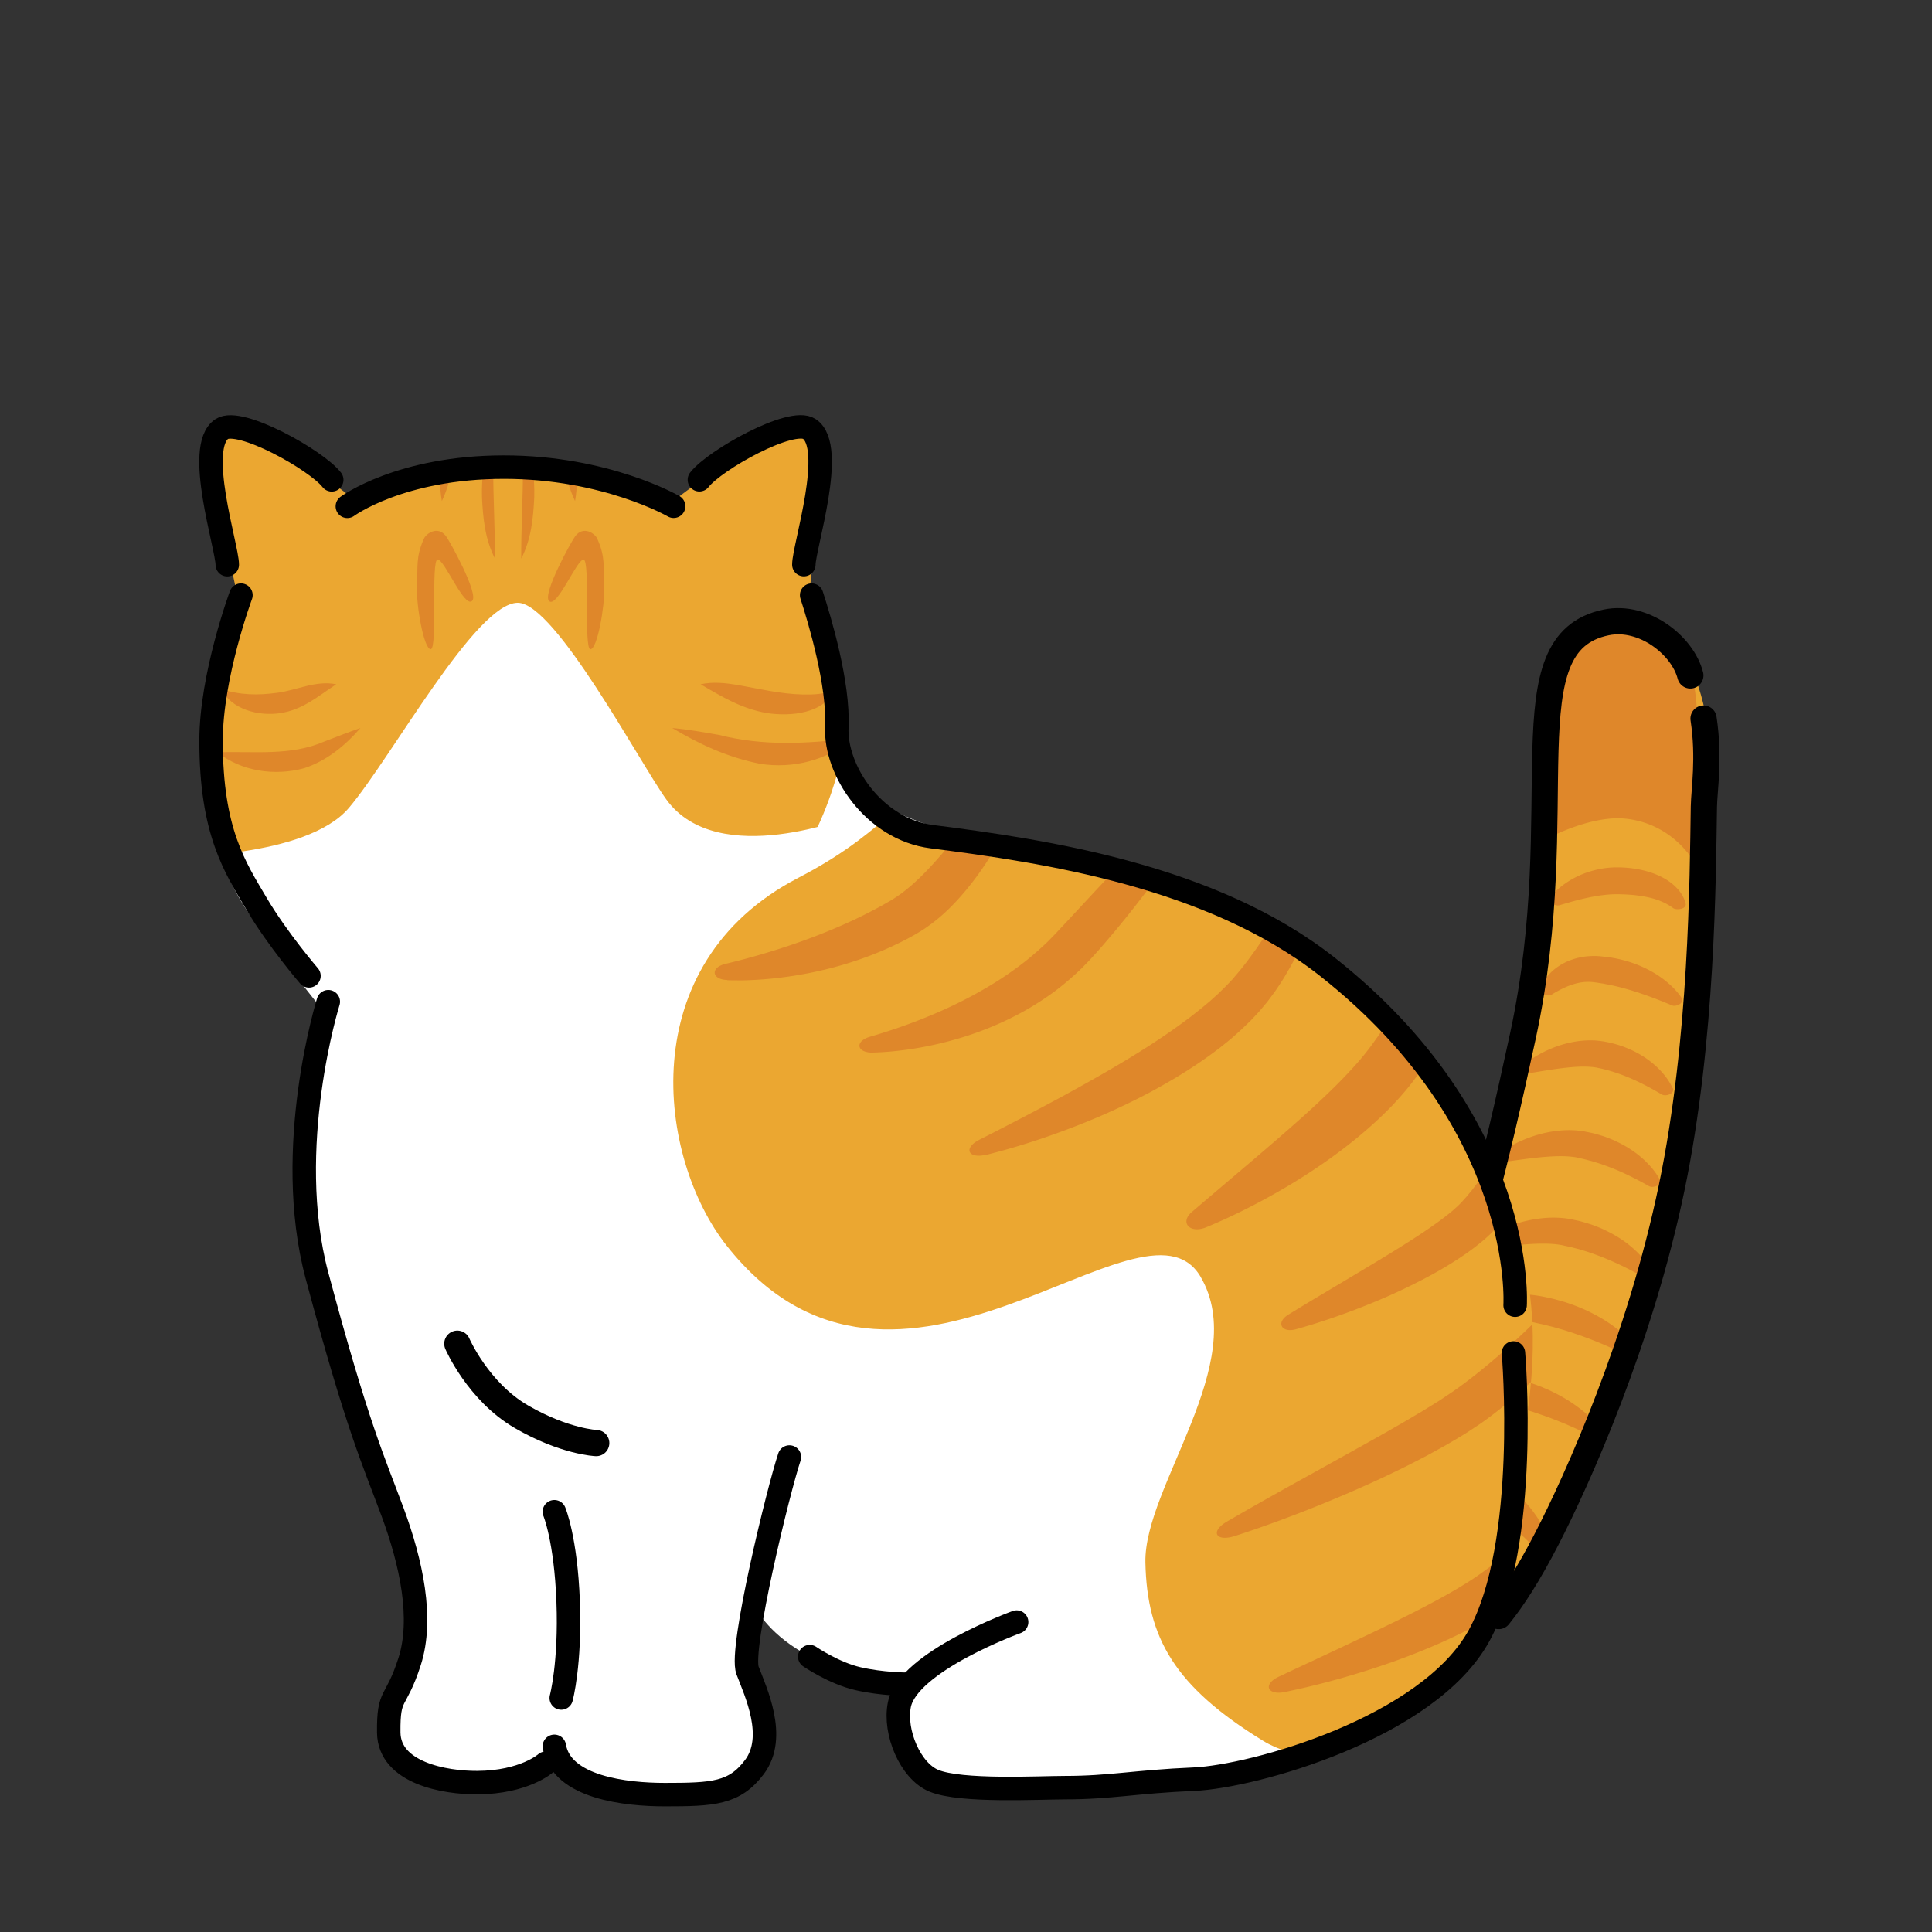 <svg xmlns="http://www.w3.org/2000/svg" viewBox="0 0 280 280"><rect x="0" y="0" width="280" height="280" fill="#333333" stroke="none"/><defs><clipPath id="a"><path d="M204.82 241.76s28.59-14.39 37.48-67.7c6.36-38.15 12.24-84.11-6.77-84.03-16.46.07-10.14 29.08-16.06 65.13-4.93 30.02-17.48 51.07-17.48 51.07s-12.05 32.76 2.83 35.53Z" style="fill:none"/></clipPath><clipPath id="b"><path d="M73.04 68.17c-12.3 0-18.13 2.17-29.46 11-12.68 9.88-14.13 18.12-14 27 .14 8.88.9 18.17 6.58 26.33 3.78 5.44 10.43 13.67 10.43 13.67s-1.7 3 25 3c20.81 0 50.85-15.36 50.85-38.08 0-15.4-2.17-22.04-14.85-31.92-11.34-8.83-22.24-11-34.54-11Z" style="fill:none"/></clipPath><clipPath id="c"><path d="M209.58 156.16c-14.28-23.32-45.43-30.08-65.15-33.07-20.05-3.05-22.85-12.92-22.85-12.92s-19.44 20.93-38.16 23.93c-15 2.4-25.84 5.07-36.84 3.08 0 0 3.75 3 0 24-2.44 13.67.58 33 9 53 6.15 14.58 4 29.46 4 29.46s-4.03 4.63-2 9.54c2.03 4.9 9.24 5.91 15 5 5.2-.83 3-2 9-2 4.12 0 8.33 6.54 19 5 7.61-1.1 10.86-2.79 11-8 .02-.86-1.8-7.08-2-11-.29-5.5 1-9 1-9s2 4 8 7 19.85 2.93 13 6c-2.4 1.07-1.15 5.94 1 9 2.81 4 19.35 3.93 25.74 3.93 12.17 0 31.4-4.53 37.45-8 6.05-3.48 18.21-5.93 21.81-25.93 4.14-23 10.68-38.48-8-69Z" style="fill:none"/></clipPath><clipPath id="d"><path d="M174 185.05c7.27 12.38-8.23 30.4-8 41.39.23 10.99 4.27 17.99 17.02 25.83 8.81 5.42 27.99 2.92 37.14-10.79 10.41-15.58 10.94-67.55-19.59-95.85-25.32-23.47-46.89-24.9-63.21-30.22-6.74-2.2-6.94 4.19-21.64 11.8-24.2 12.54-20.37 40.68-10.43 53.29 24.81 31.48 60.32-9.75 68.71 4.54Z" style="fill:none"/></clipPath><clipPath id="e"><path d="M73.33 66.89c-12.3 0-18.13 2.17-29.46 11-12.68 9.88-14.13 18.12-14 27s.9 18.17 6.58 26.33c3.78 5.44 10.43 13.67 10.43 13.67s-1.7 3 25 3c20.81 0 49-15.28 49-38 0-15.4-.32-22.12-13-32-11.34-8.83-22.24-11-34.54-11Z" style="fill:none"/></clipPath></defs><path d="M204.82 241.76s28.59-14.39 37.48-67.7c6.36-38.15 12.24-84.11-6.77-84.03-16.46.07-10.14 29.08-16.06 65.13-4.93 30.02-17.48 51.07-17.48 51.07s-12.05 32.76 2.83 35.53Z" style="fill:#eba731"/><g style="clip-path:url(#a)"><path d="M224.73 224.25c.11.47-.2.81-.62.91-.42.1-.91.02-1.23-.33l-.3-.32-.31-.32c-.9-.94-1.85-1.84-2.81-2.7l-.73-.63c-.25-.2-.5-.41-.74-.62-.51-.4-1-.8-1.53-1.18-.5-.39-1.06-.74-1.57-1.12l-.82-.52c-.14-.09-.27-.18-.41-.26l-.42-.25-.42-.25-.21-.13c-.07-.04-.14-.09-.2-.12-.13-.07-.25-.14-.39-.21l-.4-.2c-.55-.26-1.14-.51-1.75-.74-1.23-.46-2.57-.85-3.95-1.22-1.39-.36-2.83-.69-4.3-1-.34-.07-.68-.15-1.02-.21-.55-.11-.82-.45-.84-.79-.02-.34.28-.68.87-.77.37-.05.73-.1 1.1-.14 1.61-.17 3.25-.19 4.9-.09 1.65.11 3.32.35 4.97.8.82.22 1.64.5 2.44.83.2.09.4.18.59.27.2.09.39.19.58.29.1.05.18.1.27.15l.26.15.51.3.51.3c.17.1.32.22.48.32.32.22.64.44.95.66.59.47 1.2.93 1.72 1.44.55.49 1.04 1.03 1.52 1.56.23.27.45.55.67.83.21.28.41.57.61.85.76 1.15 1.39 2.35 1.79 3.6l.13.42.11.42Zm7.24-17.26c.32.41.2.82-.14 1.03-.34.21-.83.28-1.3.04l-.43-.21-.43-.21c-1.28-.62-2.58-1.19-3.88-1.71l-.98-.38c-.33-.12-.66-.24-.98-.36-.66-.22-1.31-.46-1.97-.66-.65-.22-1.33-.39-1.99-.59l-1.01-.25c-.17-.04-.33-.09-.5-.13l-.51-.11-.51-.11-.25-.06c-.08-.02-.17-.04-.24-.05-.15-.03-.3-.06-.46-.08l-.47-.07c-.63-.09-1.29-.15-1.97-.19-1.36-.08-2.78-.06-4.23 0-1.46.06-2.94.17-4.46.29l-1.04.09c-.56.05-.97-.18-1.15-.5-.17-.31-.07-.72.44-.97.31-.16.63-.3.96-.45 1.41-.62 2.92-1.11 4.49-1.49 1.58-.37 3.24-.62 4.97-.68.87-.03 1.75 0 2.66.08.23.02.45.05.68.08.23.03.45.07.68.11.12.02.21.04.32.06l.31.06.61.13.61.14c.2.05.4.11.6.16.4.11.8.23 1.19.34.77.27 1.55.53 2.28.86.75.3 1.45.66 2.15 1.03.34.19.68.38 1.01.58.33.2.65.41.96.62 1.25.86 2.39 1.8 3.36 2.85l.32.36.3.36Zm5.32-11.6c.32.41.2.82-.14 1.03-.34.21-.83.28-1.3.04l-.43-.21-.43-.21c-1.28-.62-2.58-1.19-3.88-1.71l-.98-.38c-.33-.12-.66-.24-.98-.36-.66-.22-1.31-.46-1.97-.66-.65-.22-1.33-.39-1.99-.59l-1.01-.25c-.17-.04-.33-.09-.5-.13l-.51-.11-.51-.11-.25-.06c-.08-.02-.17-.04-.24-.05-.15-.03-.3-.06-.46-.08l-.47-.07c-.63-.09-1.29-.15-1.97-.19-1.36-.08-2.78-.06-4.23 0-1.46.06-2.94.17-4.46.29l-1.04.09c-.56.05-.97-.18-1.15-.5-.17-.31-.07-.72.44-.97.31-.16.63-.3.96-.45 1.41-.62 2.92-1.11 4.49-1.49 1.58-.37 3.24-.62 4.97-.68.87-.03 1.75 0 2.66.08.23.02.45.05.68.08.23.03.45.07.68.11.12.02.21.04.32.06l.31.06.61.13.61.14c.2.05.4.11.6.16.4.11.8.23 1.19.34.77.27 1.55.53 2.28.86.75.3 1.45.66 2.15 1.03.34.19.68.38 1.01.58.33.2.65.41.96.62 1.25.86 2.39 1.8 3.36 2.85l.32.36.3.36Zm1.81-11.63c.23.38.03.75-.33.94-.36.19-.84.25-1.22.03-.24-.13-.47-.26-.71-.38-1.06-.57-2.13-1.09-3.2-1.56a37.48 37.48 0 0 0-3.22-1.25c-.53-.2-1.09-.34-1.62-.51-.55-.13-1.09-.3-1.65-.4l-.41-.09-.21-.05h-.05l-.04-.02-.09-.02a13.7 13.7 0 0 0-.72-.11c-.5-.06-1.03-.09-1.58-.1-1.11-.02-2.29.04-3.51.15-1.22.1-2.48.26-3.76.42l-.89.11c-.47.06-.88-.16-1.09-.46-.21-.3-.19-.7.22-.96.25-.16.5-.31.76-.46 1.13-.65 2.36-1.18 3.69-1.62 1.32-.43 2.74-.75 4.28-.89.77-.07 1.56-.08 2.38-.03.41.03.82.07 1.24.14l.16.02h.08l.07.03.27.06.54.12c.73.14 1.42.38 2.12.59.68.25 1.36.5 1.98.81 1.27.6 2.45 1.31 3.46 2.12 1.02.82 1.91 1.71 2.61 2.69.16.22.3.44.44.67Zm1.42-12.82c.2.37-.01.73-.38.91-.37.18-.84.24-1.2.03-.23-.13-.45-.25-.68-.38-1-.55-2.01-1.06-3.01-1.52-1-.46-2.02-.86-3.03-1.21-.5-.19-1.02-.32-1.52-.49-.52-.12-1.02-.28-1.54-.38l-.39-.09-.19-.05c-.06-.01-.11-.02-.16-.03-.1-.02-.21-.04-.32-.05a3.52 3.52 0 0 0-.34-.04c-.46-.05-.96-.08-1.48-.08-1.04 0-2.16.07-3.32.19-1.16.12-2.35.28-3.58.45l-.85.12c-.45.07-.85-.15-1.07-.44-.22-.3-.22-.69.15-.95.23-.16.47-.31.71-.47 1.06-.65 2.21-1.2 3.46-1.65 1.25-.45 2.61-.79 4.09-.94.74-.08 1.51-.11 2.31-.06.2 0 .4.03.6.05.2.02.41.05.61.08.1.02.21.03.3.05l.26.05.53.11c.71.14 1.38.36 2.06.57.65.25 1.31.49 1.91.8 1.22.59 2.33 1.3 3.28 2.1.95.8 1.77 1.68 2.41 2.65.14.21.27.43.4.66Zm1.93-13.23c.17.36-.08.7-.46.87-.38.17-.84.22-1.18.02-.21-.12-.41-.24-.62-.36a40.86 40.86 0 0 0-2.76-1.46c-1.84-.87-3.66-1.54-5.53-1.95l-.35-.07c-.06-.01-.12-.03-.17-.04l-.14-.02c-.09-.02-.18-.03-.28-.04-.09-.02-.2-.02-.3-.03-.41-.04-.86-.05-1.33-.05-.95.01-1.98.11-3.06.24-1.07.13-2.18.31-3.33.5l-.79.13c-.42.07-.82-.14-1.06-.43-.24-.29-.27-.68.06-.94.21-.16.42-.32.63-.47.95-.66 1.99-1.22 3.14-1.69 1.15-.47 2.41-.84 3.81-1.03.7-.09 1.44-.14 2.21-.11.19 0 .39.02.58.04.2.02.39.04.59.07l.3.04c.1.02.17.03.26.05l.51.1c.67.15 1.33.34 1.96.56.63.23 1.24.49 1.81.78 1.15.59 2.17 1.29 3.03 2.08.86.79 1.58 1.65 2.11 2.58.12.21.23.42.33.63Zm1.27-13.08c.22.33.04.69-.3.9-.34.21-.79.32-1.15.16-.22-.09-.44-.19-.67-.28-.99-.41-1.96-.79-2.93-1.13l-.36-.13-.36-.12c-.24-.08-.47-.17-.72-.24-.24-.07-.48-.15-.71-.23-.24-.07-.48-.13-.72-.21-.95-.26-1.89-.51-2.85-.68l-.36-.07-.18-.04-.18-.03c-.24-.03-.48-.07-.72-.11l-.18-.03h-.08l-.07-.02c-.09 0-.18-.03-.27-.03-.18-.02-.36-.03-.55-.04-.73-.02-1.49.08-2.32.34-.83.25-1.69.65-2.55 1.14-.2.11-.39.23-.59.35-.31.19-.77.16-1.17 0-.39-.15-.67-.49-.53-.85.09-.22.18-.44.3-.66.25-.47.56-.92.95-1.35.38-.43.84-.84 1.38-1.2.54-.37 1.15-.69 1.84-.94a9.86 9.86 0 0 1 2.22-.52c.39-.04.78-.06 1.17-.06.2 0 .39 0 .58.02h.22l.06.02.25.03c.33.03.65.07.98.11l.24.03c.08.01.16.03.24.04l.48.09c2.57.5 4.91 1.52 6.77 2.88.93.68 1.75 1.44 2.42 2.28.15.19.29.38.42.58Zm.58-13.66c.08.37-.27.67-.69.75-.43.08-.87.07-1.12-.11-.15-.11-.31-.22-.47-.32-.73-.46-1.49-.78-2.27-1.02-.78-.23-1.59-.38-2.43-.49-.84-.11-1.73-.16-2.64-.18h-.61c-.2 0-.4.01-.61.02-.41.02-.83.07-1.26.12-.86.11-1.74.28-2.66.49-.92.21-1.86.47-2.84.76-.22.06-.45.13-.67.2-.36.11-.78-.04-1.1-.28-.31-.24-.46-.61-.23-.9.14-.18.3-.35.45-.52.69-.74 1.53-1.39 2.49-1.96.96-.57 2.05-1.04 3.25-1.36.6-.16 1.23-.29 1.88-.37.33-.04.65-.07.99-.08.17 0 .33-.02.5-.01h.49c1.22.03 2.48.18 3.72.51 1.23.32 2.43.83 3.43 1.53 1 .7 1.79 1.59 2.18 2.56.09.22.16.44.2.66Zm1.2-6.06s-2.97-5.52-9.9-6.26c-4.86-.52-10.87 2.64-10.87 2.64s.54-8.23.37-15.63c-.22-9.55.46-19.8 11.26-19.28 6.04.29 9.26 8.27 9.63 17.68.38 9.41-.49 20.85-.49 20.85Z" style="fill:#df872a"/></g><path d="M246.89 104.14c.87 5.74.09 10.32.05 12.76-.17 10.43-.21 33.75-4.65 55.15-4.6 22.18-13.69 42.42-18.15 51.03-2.6 5.03-4.83 8.51-6.94 11.13m-2.36-59.3c1.94-7.12 3.84-15.34 5.87-24.76 7.19-33.36-2.52-56.99 12.1-59.95 5.44-1.1 11.06 3.34 12.17 7.69" style="fill:none;stroke:#000;stroke-linecap:round;stroke-linejoin:round;stroke-width:3.8px"/><path d="M73.04 68.17c-12.3 0-18.13 2.17-29.46 11-12.68 9.88-14.13 18.12-14 27 .14 8.88.9 18.17 6.58 26.33 3.78 5.44 10.43 13.67 10.43 13.67s-1.7 3 25 3c20.81 0 49.85-15.36 49.85-38.08 0-15.4-1.17-22.04-13.85-31.92-11.34-8.83-22.24-11-34.54-11Z" style="fill:#fff"/><g style="clip-path:url(#b)"><path d="M24.58 124.17s19.78.26 26-7.1c6.22-7.36 18.36-29.71 24.46-29.71 5.41 0 17.71 23.23 21.54 28.52 7.46 10.3 27 2.36 27 2.36s16.52-52.3-49.59-52.29c-66.11 0-49.41 58.21-49.41 58.21Z" style="fill:#eba731"/></g><path d="M208.58 156.16c-14.28-23.32-43.28-31-63-34-20.05-3.05-24-11-24-11s-5.27 24-24 27c-15 2.4-44 2-55 0 0 0 6.75 2 3 23-2.44 13.67.58 33 9 53 6.15 14.58 4 29.46 4 29.46s-4.03 4.63-2 9.54c2.03 4.9 9.24 5.91 15 5 5.2-.83 3-2 9-2 4.12 0 8.33 6.54 19 5 7.61-1.1 10.86-2.79 11-8 .02-.86-1.8-7.08-2-11-.29-5.5 1-9 1-9s2 4 8 7 19.85 2.93 13 6c-2.4 1.07-1.15 5.94 1 9 2.81 4 19.35 3.93 25.74 3.93 12.17 0 31.4-4.53 37.45-8 6.05-3.48 18.21-5.93 21.81-25.93 4.14-23 10.68-38.48-8-69Z" style="fill:#fff"/><g style="clip-path:url(#c)"><path d="M174 185.05c7.27 12.38-8.23 30.4-8 41.39.23 10.99 4.27 17.99 17.02 25.83 8.81 5.42 27.99 2.92 37.14-10.79 10.41-15.58 10.94-67.55-19.59-95.85-25.32-23.47-46.89-24.9-63.21-30.22-6.74-2.2-6.94 4.19-21.64 11.8-24.2 12.54-20.37 40.68-10.43 53.29 24.81 31.48 60.32-9.75 68.71 4.54Z" style="fill:#eba731"/><g style="clip-path:url(#d)"><path d="M105.42 142.03c-1.19-.03-1.82-.52-1.84-1.04-.02-.51.48-1.04 1.56-1.3a106.249 106.249 0 0 0 10.53-3.09 88.92 88.92 0 0 0 8.07-3.28c1.3-.61 2.57-1.26 3.8-1.93.31-.17.62-.34.92-.52l.46-.26c.15-.09.32-.18.43-.26l.39-.25c.13-.08.26-.16.38-.25l.38-.27c.13-.09.26-.17.38-.28 1.01-.77 1.99-1.66 2.94-2.61s1.86-1.97 2.76-3.01c.89-1.05 1.76-2.14 2.61-3.24.85-1.11 1.69-2.23 2.52-3.37 1.65-2.28 3.26-4.63 4.87-6.99l1.1-1.63c.59-.88 1.31-1.16 1.85-.97.53.18.85.86.56 1.88-.18.63-.38 1.26-.58 1.89-.9 2.73-2 5.41-3.3 8.03-.65 1.31-1.35 2.6-2.11 3.88-.76 1.27-1.57 2.53-2.47 3.76-.9 1.23-1.87 2.43-2.94 3.59-1.07 1.16-2.25 2.28-3.6 3.3-.16.13-.35.25-.52.38l-.53.37c-.17.13-.37.24-.56.36l-.57.35c-.2.12-.36.21-.54.31l-.53.29c-.35.2-.71.38-1.07.56-1.43.72-2.9 1.38-4.4 1.96-3 1.16-6.11 2.05-9.26 2.66-3.15.61-6.35.97-9.55 1.03-.72 0-1.43 0-2.15-.02Zm21.17 10.52c-1.27.04-1.98-.42-2.03-.93-.05-.51.46-1.07 1.59-1.39.69-.2 1.38-.41 2.06-.63a79 79 0 0 0 8.83-3.38c2.82-1.29 5.51-2.74 8.01-4.36 1.25-.82 2.45-1.68 3.6-2.58 1.14-.92 2.23-1.87 3.26-2.87l.75-.77.38-.39.39-.42c.52-.56 1.05-1.12 1.57-1.68l3.15-3.39c2.11-2.27 4.24-4.53 6.42-6.77 2.18-2.24 4.39-4.46 6.67-6.64l1.58-1.49c1.7-1.59 3.27-.57 2.11 1.38-.36.61-.73 1.21-1.1 1.81-1.63 2.62-3.36 5.19-5.16 7.71-1.8 2.52-3.68 5-5.64 7.43-.98 1.21-1.99 2.42-3.02 3.61-.51.6-1.04 1.19-1.57 1.77l-.4.44c-.14.15-.29.3-.44.46-.29.3-.59.61-.89.91a42.57 42.57 0 0 1-3.89 3.32 43.575 43.575 0 0 1-4.32 2.79c-3 1.68-6.2 3.01-9.5 3.99-3.3.98-6.68 1.63-10.09 1.93-.76.06-1.53.11-2.3.13Zm16.36 14.79c-1.34.34-2.2.08-2.4-.4-.2-.48.22-1.17 1.41-1.77l2.16-1.1c3.21-1.65 6.4-3.31 9.54-5.01 3.13-1.7 6.23-3.44 9.23-5.24l.56-.34.56-.34 1.12-.69c.73-.47 1.48-.92 2.19-1.41 1.45-.94 2.86-1.92 4.23-2.93l1.02-.76.99-.78.49-.39.48-.4.48-.4c.16-.13.32-.26.47-.4l.91-.82c.16-.13.29-.28.44-.42l.43-.42c.14-.14.29-.28.43-.42l.41-.43.41-.43c.07-.07.14-.14.2-.22l.19-.23.77-.91c.13-.15.25-.31.38-.47l.37-.48c.51-.63.98-1.31 1.47-1.98.25-.33.47-.68.71-1.02l.7-1.03.69-1.05.35-.53.34-.53c1.81-2.84 3.54-5.77 5.26-8.72l1.18-2.03c.63-1.09 1.38-1.49 1.92-1.33.54.17.85.93.52 2.15-.2.76-.42 1.51-.64 2.26a78.27 78.27 0 0 1-3.63 9.69l-.27.6-.29.59-.58 1.18c-.2.39-.41.78-.62 1.18-.21.39-.41.78-.64 1.17-.45.77-.89 1.55-1.41 2.32l-.38.57c-.13.19-.25.38-.39.57l-.84 1.13-.21.28c-.07.09-.15.18-.23.27l-.46.55-.46.55c-.16.18-.32.35-.48.52l-.49.52c-.16.17-.32.35-.5.51l-1.02.98c-.17.17-.35.32-.52.48l-.53.47-.53.47-.55.45c-.37.29-.73.59-1.1.88l-1.12.84a66.34 66.34 0 0 1-4.66 3.12c-.79.5-1.6.95-2.41 1.42l-1.22.68-.61.34-.62.32c-3.3 1.73-6.7 3.26-10.17 4.61-3.47 1.35-7 2.55-10.61 3.55-.81.22-1.62.44-2.43.64Zm65.78-34.55c.39-.97 1.19-1.4 1.95-1.36.75.05 1.45.65 1.49 1.73.01.33.02.65.02.98v.98c-.07 2.91-.52 5.82-1.26 8.69-.75 2.88-1.84 5.72-3.33 8.48l-.27.52c-.09.17-.2.34-.3.51l-.62 1.02c-.39.67-.89 1.37-1.37 2.03-.98 1.33-2.06 2.57-3.19 3.77-2.28 2.38-4.79 4.54-7.43 6.54-2.65 2-5.44 3.85-8.35 5.55-2.91 1.7-5.93 3.28-9.07 4.69-.72.32-1.45.64-2.18.94-1.18.49-2.17.32-2.61-.17-.44-.49-.37-1.27.51-2.03l1.65-1.41 7.17-6.09c2.37-2.02 4.7-4.03 6.97-6.05 2.26-2.03 4.45-4.07 6.44-6.15.99-1.04 1.95-2.09 2.81-3.16.42-.54.84-1.05 1.24-1.63l.61-.85c.1-.14.21-.28.3-.42l.28-.44c1.55-2.31 2.95-4.73 4.24-7.23s2.48-5.06 3.58-7.69c.13-.29.25-.59.37-.88.12-.29.24-.59.36-.88Zm10.8 20.78c0-.98.41-1.54.97-1.68.55-.13 1.26.28 1.61 1.31.21.62.39 1.25.55 1.88.7 2.83.9 5.78.59 8.74-.31 2.95-1.18 5.91-2.6 8.67-.18.34-.36.69-.56 1.02l-.61 1-.66.98c-.06.08-.11.16-.17.24l-.18.24-.36.47c-.12.16-.24.31-.36.47l-.39.45-.39.45-.2.23-.22.23-.45.47c-.15.15-.31.29-.46.43l-.46.42-.47.39c-1.25 1.04-2.54 1.94-3.86 2.78-1.31.84-2.65 1.61-4 2.33a86.885 86.885 0 0 1-8.31 3.87 103 103 0 0 1-8.64 3.08c-.67.2-1.35.4-2.03.59-1.09.31-1.85.06-2.09-.41-.24-.47.03-1.14.96-1.71l1.74-1.06c2.53-1.54 5.07-3.03 7.58-4.54 2.51-1.5 5.01-2.99 7.43-4.52 1.21-.76 2.4-1.53 3.55-2.32 1.14-.79 2.25-1.59 3.24-2.41l.37-.31.34-.31c.11-.1.24-.2.34-.31l.31-.31.15-.15.16-.18.32-.36.32-.35.3-.37.31-.37.15-.18c.05-.06.1-.13.14-.19l.58-.76.54-.78c.18-.26.34-.53.51-.8 1.33-2.14 2.36-4.47 3.07-6.93a33.23 33.23 0 0 0 1.27-7.69c.03-.59.05-1.18.05-1.78Zm17.09 22.69c.91-1.07 1.76-1.39 2.26-1.14.5.25.62 1.11-.02 2.36-.39.76-.79 1.51-1.2 2.25a93 93 0 0 1-6.24 9.67c-2.3 3.12-4.82 6.12-7.59 8.96a68.48 68.48 0 0 1-4.37 4.12c-1.53 1.32-3.13 2.6-4.82 3.79-.43.29-.87.58-1.3.86l-.65.43c-.22.14-.44.29-.66.41l-1.32.79c-.44.26-.88.53-1.32.77-.89.49-1.78.99-2.67 1.47-.9.47-1.8.93-2.7 1.39-3.62 1.81-7.29 3.46-11.02 5.01-3.73 1.55-7.5 2.99-11.34 4.31-.88.3-1.76.6-2.64.88-1.42.47-2.35.3-2.6-.16-.25-.46.18-1.21 1.44-1.94l2.36-1.36c3.44-1.97 6.9-3.89 10.35-5.8 3.45-1.92 6.89-3.82 10.29-5.74l2.53-1.45c.84-.49 1.66-.99 2.49-1.47.42-.24.81-.5 1.22-.75l1.21-.75c.21-.12.4-.25.59-.38l.58-.39c.38-.26.77-.51 1.15-.77 1.52-1.06 2.99-2.2 4.43-3.38a97.94 97.94 0 0 0 4.24-3.68c2.76-2.54 5.43-5.2 8.03-7.94 2.6-2.74 5.13-5.57 7.63-8.44.56-.64 1.11-1.29 1.66-1.93Zm.46 30.57c.77-.92 1.55-1.19 2.06-.96.51.23.71 1.01.21 2.12-.16.34-.31.67-.47 1.01l-.5 1c-1.52 2.95-3.32 5.78-5.33 8.49-2.02 2.71-4.26 5.3-6.72 7.73a67.607 67.607 0 0 1-8.08 6.72c-1.52 1.05-3.09 1.97-4.67 2.82-1.59.85-3.2 1.62-4.82 2.34-3.25 1.44-6.57 2.68-9.94 3.77-3.37 1.09-6.78 2.04-10.23 2.83-.79.18-1.59.35-2.38.52-1.28.26-2.09-.03-2.28-.51-.19-.48.23-1.16 1.38-1.7l2.14-1.01c3.12-1.46 6.23-2.9 9.31-4.37 3.08-1.46 6.13-2.93 9.1-4.46 1.48-.77 2.95-1.55 4.36-2.36 1.41-.81 2.79-1.65 4.05-2.53 2.63-1.86 5.19-3.86 7.65-5.96 2.45-2.12 4.81-4.34 7.1-6.65 2.29-2.31 4.5-4.7 6.65-7.17l.72-.83.71-.84Z" style="fill:#df872a"/></g></g><path d="M95.58 74.17s16.8-13.68 20.92-11.25c4.12 2.43.08 28.25.08 28.25s-7.64-5.55-11.84-9.52c-3.87-3.66-9.16-7.48-9.16-7.48Zm-42 0S37.07 60.49 32.95 62.92c-4.12 2.43 2.63 28.25 2.63 28.25s4.94-5.55 9.13-9.52c3.87-3.66 8.87-7.48 8.87-7.48Z" style="fill:#eba731"/><g style="clip-path:url(#e)"><path d="M32.03 99.85c2.79.91 5.35.93 8.1.56 2.75-.33 5.64-1.85 8.6-1.24-2.67 1.75-4.86 3.71-8.16 4.19-3.13.45-7.01-.53-8.54-3.52Zm-.5 9.18c5.35-.19 10.55.58 15.52-1.58 1.68-.64 3.39-1.33 5.19-1.94-2.22 2.55-4.91 4.77-8.18 5.83-4.25 1.15-9.07.46-12.54-2.31Zm89.5-9.18c-1.53 3.61-6.5 4.01-9.89 3.49-3.63-.62-6.48-2.34-9.6-4.17 1.8-.4 3.63-.18 5.31.09 3.27.58 6.22 1.31 9.48 1.39 1.63.02 3.19.01 4.7-.8Zm2.5 7.17c-3.57 3.18-8.63 4.42-13.35 3.68-4.7-.93-8.72-2.79-12.75-5.19 2.3.2 4.52.61 6.73.99 6.61 1.67 12.62 1.26 19.37.52Zm-61.1-12.93c-1 0-2.1-6.27-2-9 .16-2.94-.22-4.28 1-7 .28-.72 2-2 3.22-.37.52.69 4.78 8.36 3.78 9.36-1.13 1.13-4-6-5-6s0 13-1 13Zm9.3-13.16c-1.43-2.74-1.74-5.87-1.88-8.89-.03-1.52.02-3.07.35-4.6.24-1.54 1.1-2.85 1.53-4.32.25 1.51-.26 2.99-.24 4.48-.04 4.26.27 9.04.24 13.33Zm-7.69-8.32c-.68-3.83-.23-8.8 3.33-11.09-1.57 3.75-1.6 7.46-3.33 11.09Zm19.3 0c-1.73-3.62-1.76-7.33-3.33-11.09 3.57 2.28 4.01 7.25 3.33 11.09Zm-7.8 8.32c-.03-4.3.28-9.07.24-13.33.02-1.49-.5-2.98-.24-4.48.44 1.47 1.29 2.78 1.54 4.32.33 1.53.38 3.08.35 4.6-.14 3.03-.45 6.15-1.88 8.89Zm10.03 13.16c1 0 2.1-6.27 2-9-.16-2.94.22-4.28-1-7-.28-.72-2-2-3.22-.36-.52.69-4.78 8.37-3.78 9.37 1.13 1.13 4-6 5-6s0 13 1 13Z" style="fill:#df872a"/></g><path d="M66.28 194.74s3 6.94 9.28 10.58c6.27 3.64 10.85 3.82 10.85 3.82" style="fill:none;stroke:#000;stroke-linecap:round;stroke-linejoin:round;stroke-width:3.8px"/><path d="M80.34 219.09s1.66 3.95 2 13c.34 9.05-1 14-1 14M116.5 81.83c0-2.58 4.73-17.03.8-19.66-2.59-1.74-13.72 4.5-15.94 7.36M32.94 81.84c0-2.58-4.73-17.03-.8-19.66 2.59-1.74 13.72 4.5 15.94 7.36m-.5 75.63s-6.6 21.12-1.64 39.7c5.9 22.05 8.22 26.88 10.95 34.25 2.73 7.37 4.47 15.46 2.47 21.7-2.02 6.27-3.08 4.35-3.02 10.27.07 5.86 8.11 7.29 12.83 7.26 6.83-.03 9.92-2.81 9.92-2.81m35.32-44.38c-1.55 4.6-7.24 27.84-6.07 30.93s4.28 9.63 1 14c-2.89 3.85-6 4-13 4-5.59 0-15-1-16-7m139.24-63.93s1.73-26.25-27.24-49.07c-16.74-13.18-40.98-16.75-57.27-18.83-8.49-1.09-14.08-9.68-13.79-15.88.29-6.21-2.43-15.38-3.65-19.13m101.71 109.83s2.37 27.63-5 41c-7.37 13.37-32.7 20.4-41.3 20.77-8.6.37-12.06 1.23-18.7 1.23-3.74 0-15.07.63-19-1-3.43-1.42-5.78-7.07-5-11 1.24-6.29 17-12 17-12m-97-161.7s7.67-5.68 22.7-5.68c14.82 0 24.59 5.67 24.59 5.67M34.92 86.25s-4.34 11.69-4.33 21.13c0 13.17 3.47 18.31 6.62 23.65 3.04 5.14 7.57 10.4 7.57 10.4" style="fill:none;stroke:#000;stroke-linecap:round;stroke-linejoin:round;stroke-width:3.4px"/><path d="M117.35 240.09s3.5 2.4 7 3.2c3.5.8 7 .8 7 .8" style="fill:none;stroke:#000;stroke-linecap:round;stroke-linejoin:round;stroke-width:3.4px"/></svg>